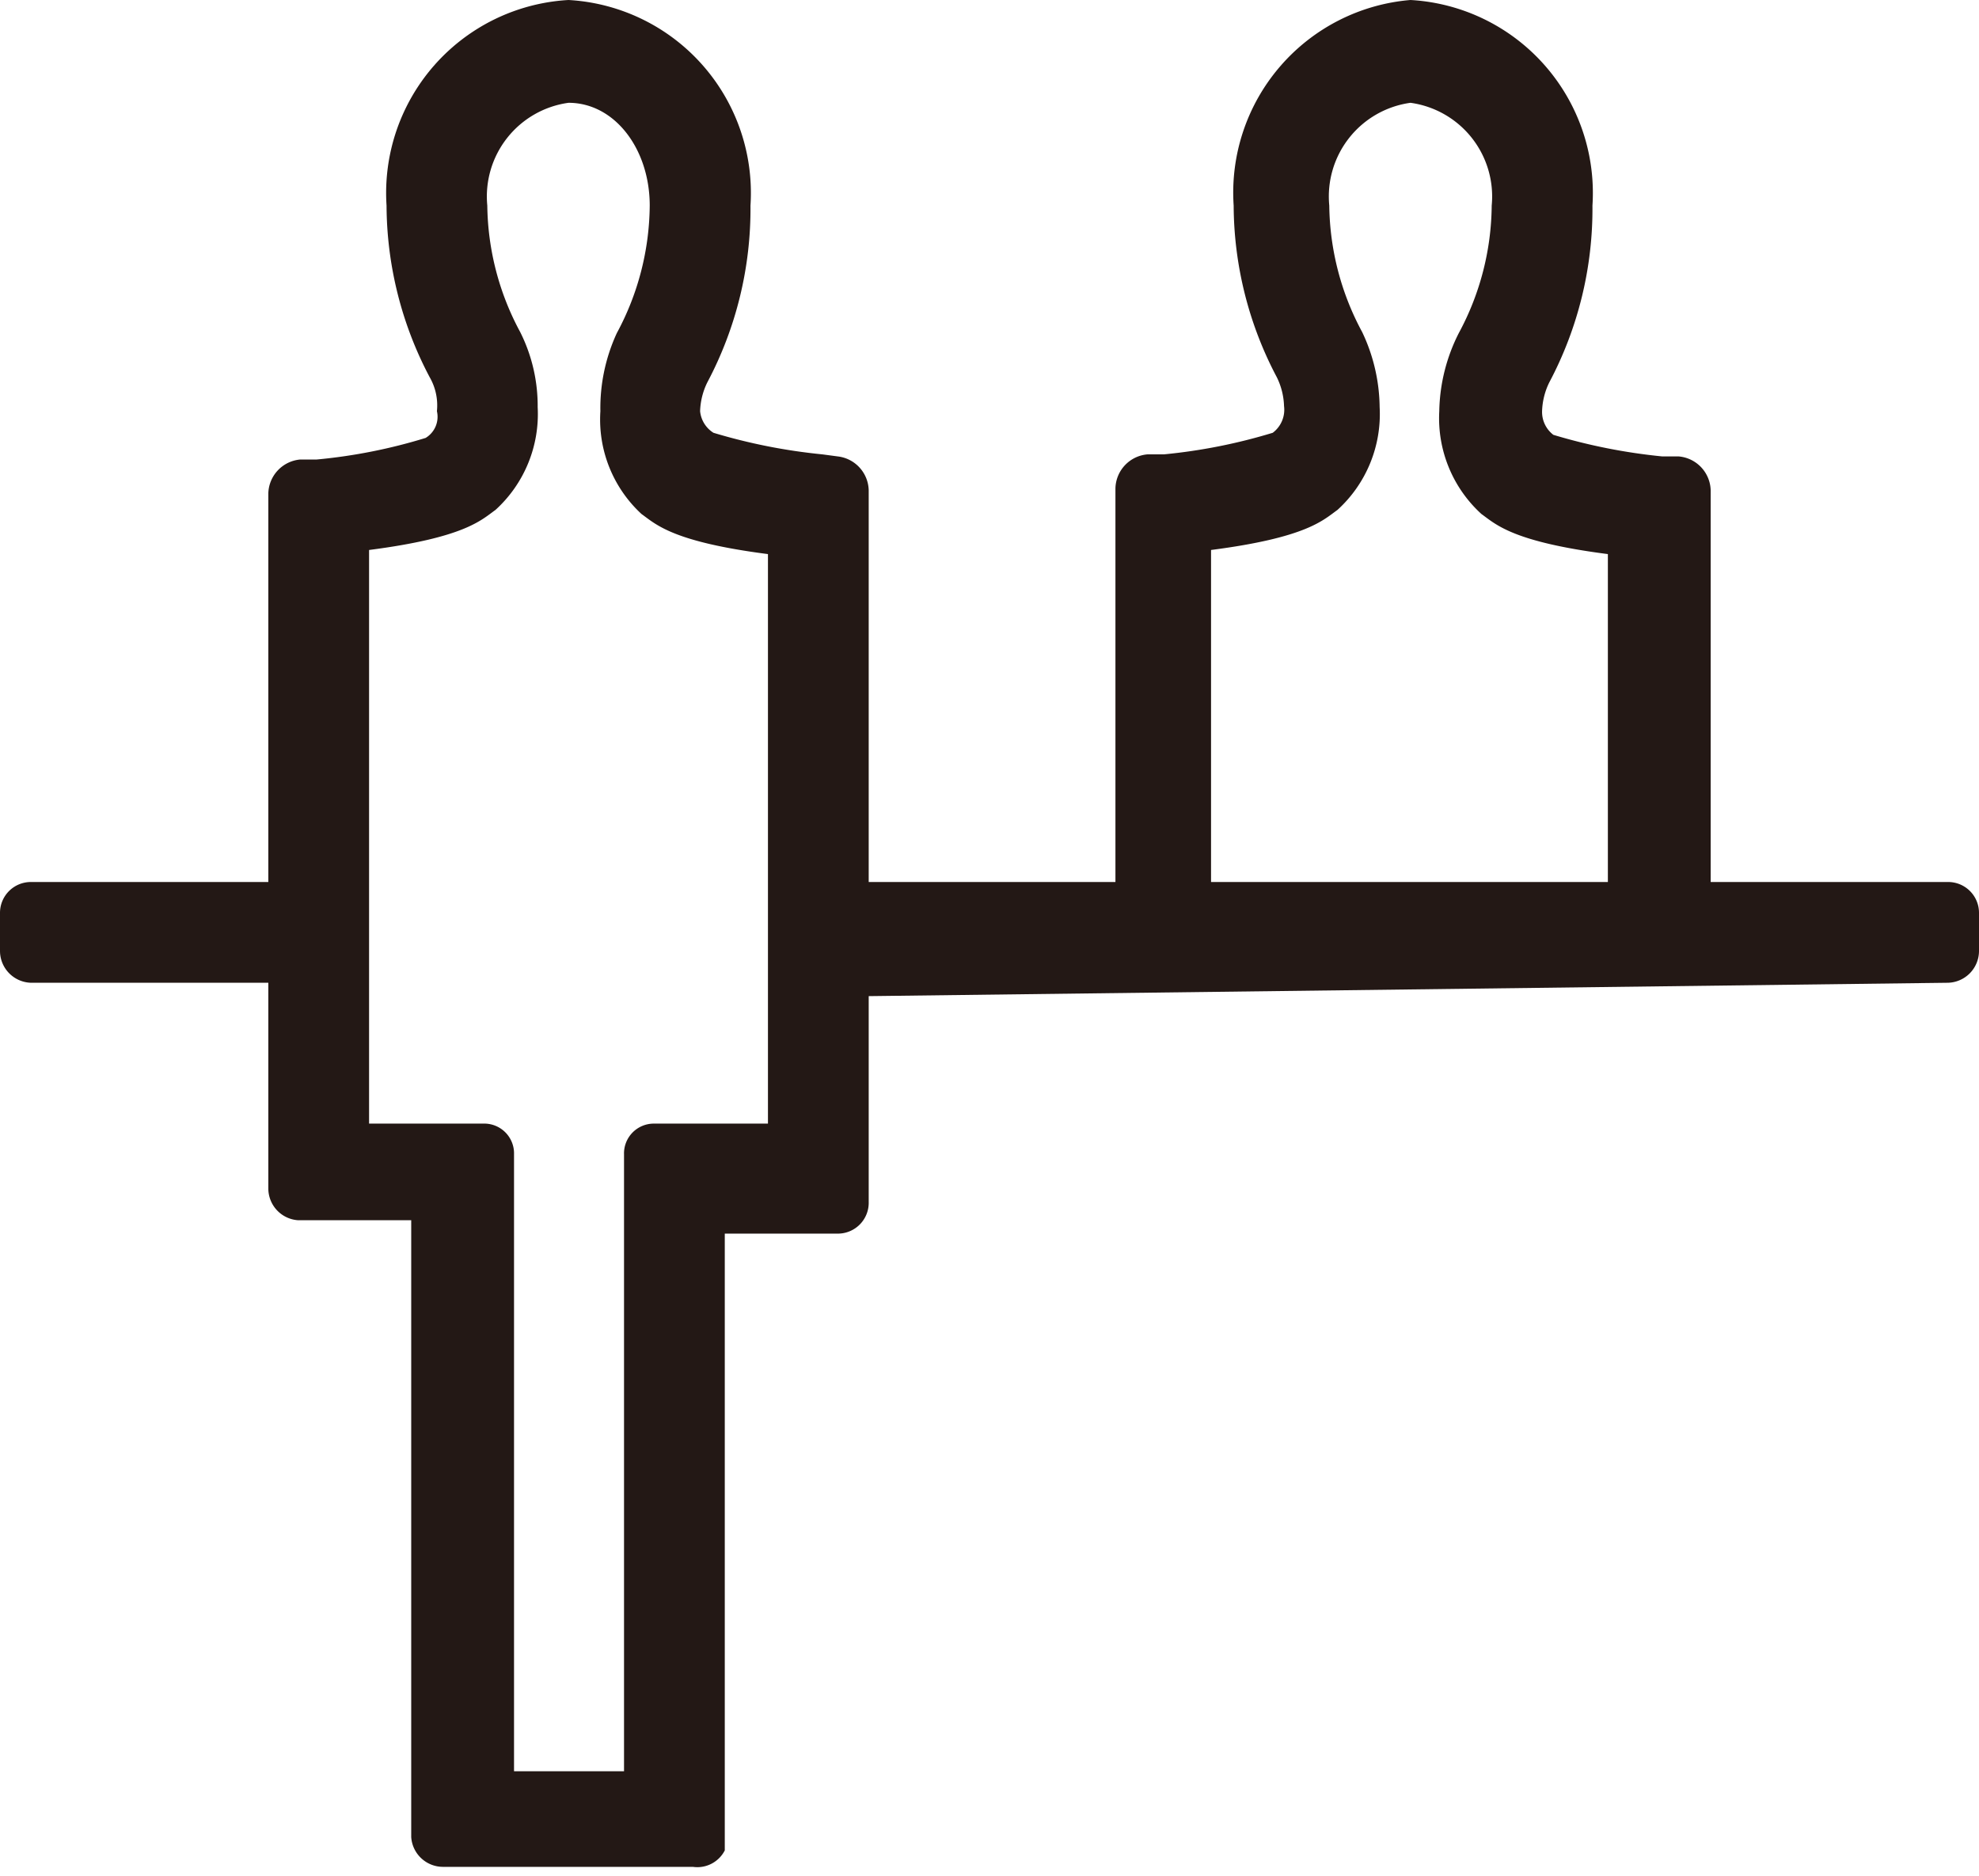 <svg xmlns="http://www.w3.org/2000/svg" viewBox="0 0 19.25 18.25"><defs><style>.cls-1{fill:#231815;}</style></defs><title>アセット 5</title><g id="レイヤー_2" data-name="レイヤー 2"><g id="PHOTO"><path class="cls-1" d="M18.94,9.56a.31.31,0,0,0,.31-.31V8.88a.3.3,0,0,0-.31-.3h-2.3V4.77a.34.34,0,0,0-.31-.33l-.16,0a5.56,5.56,0,0,1-1.06-.21A.28.28,0,0,1,15,4a.68.68,0,0,1,.07-.28A3.6,3.6,0,0,0,15.49,2a1.88,1.88,0,0,0-1.77-2A1.88,1.88,0,0,0,12,2a3.6,3.6,0,0,0,.42,1.67.68.68,0,0,1,.07.28.28.28,0,0,1-.11.26,5.39,5.39,0,0,1-1.06.21l-.16,0a.34.34,0,0,0-.31.33V8.58H8.45V4.77a.34.34,0,0,0-.3-.33L8,4.42a5.56,5.56,0,0,1-1.06-.21A.28.28,0,0,1,6.81,4a.68.68,0,0,1,.07-.28A3.6,3.6,0,0,0,7.3,2,1.88,1.88,0,0,0,5.53,0,1.88,1.88,0,0,0,3.76,2a3.6,3.6,0,0,0,.42,1.67A.55.55,0,0,1,4.25,4a.24.24,0,0,1-.11.26,5.24,5.24,0,0,1-1.06.21l-.16,0a.34.34,0,0,0-.31.33V8.58H.31a.3.3,0,0,0-.31.3v.37a.31.31,0,0,0,.31.31h2.3v2a.31.31,0,0,0,.29.31H4v6a.31.31,0,0,0,.31.29H6.74A.3.3,0,0,0,7.05,18v-6H8.16a.3.3,0,0,0,.29-.31v-2ZM7.47,10.93H6.36a.29.29,0,0,0-.29.3v6H5v-6a.29.29,0,0,0-.28-.3H3.59V5.35c.93-.12,1.09-.29,1.23-.39a1.26,1.26,0,0,0,.41-1,1.6,1.6,0,0,0-.17-.73A2.65,2.65,0,0,1,4.74,2a.92.92,0,0,1,.79-1c.45,0,.79.45.79,1A2.65,2.65,0,0,1,6,3.24,1.74,1.74,0,0,0,5.84,4a1.25,1.25,0,0,0,.4,1c.14.1.3.27,1.23.39Zm4.31-2.35V5.35c.93-.12,1.09-.29,1.23-.39a1.26,1.26,0,0,0,.41-1,1.74,1.74,0,0,0-.17-.73A2.65,2.65,0,0,1,12.93,2a.92.92,0,0,1,.79-1,.92.92,0,0,1,.79,1,2.65,2.65,0,0,1-.32,1.24A1.74,1.74,0,0,0,14,4a1.26,1.26,0,0,0,.41,1c.14.1.3.27,1.23.39V8.58Z"/></g></g></svg>